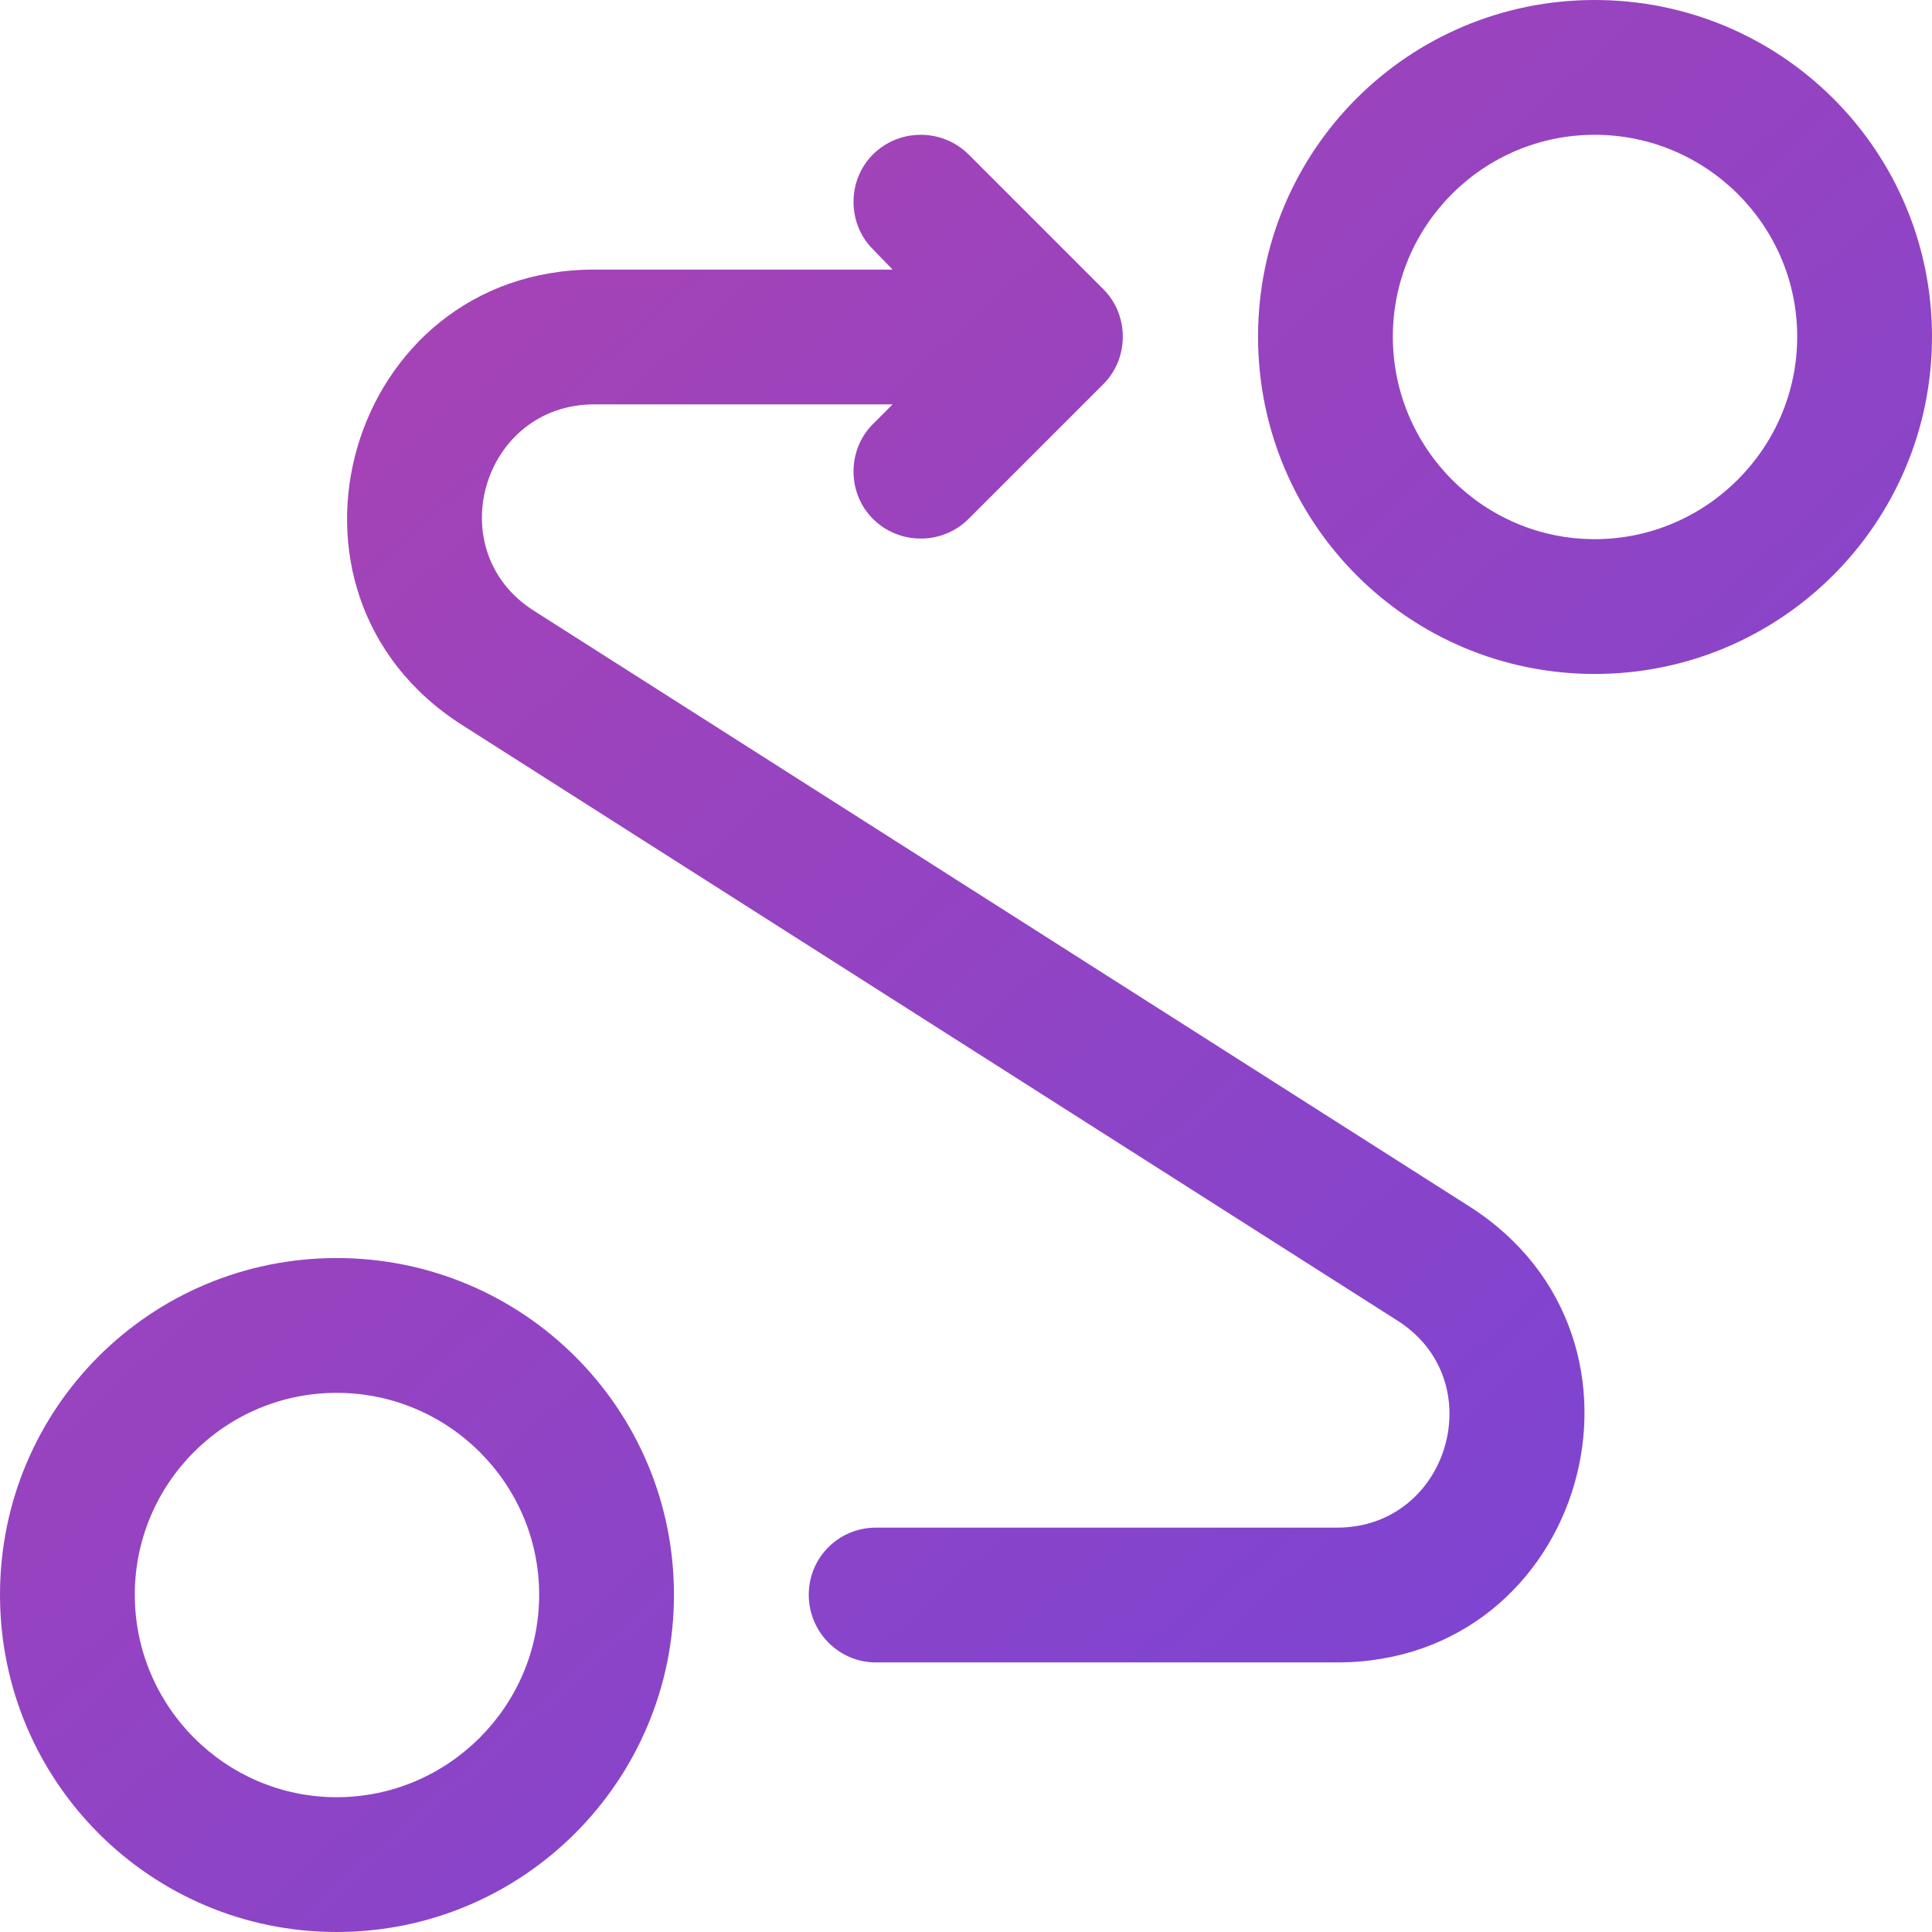 <svg width="32.25" height="32.25" viewBox="0 0 32.25 32.25" fill="none" xmlns="http://www.w3.org/2000/svg" xmlns:xlink="http://www.w3.org/1999/xlink">
	<desc>
			Created with Pixso.
	</desc>
	<defs>
		<linearGradient x1="1.813" y1="-0" x2="30.825" y2="32.25" id="paint_linear_1139_12883_0" gradientUnits="userSpaceOnUse">
			<stop stop-color="#AF42AF"/>
			<stop offset="1" stop-color="#7445D8"/>
		</linearGradient>
	</defs>
	<path id="icon" d="M26.62 11.25C23.51 11.25 21 8.73 21 5.62C21 2.51 23.51 0 26.62 0C29.73 0 32.25 2.51 32.25 5.62C32.25 8.73 29.73 11.25 26.62 11.25ZM14.62 27.75C14 27.75 13.5 27.24 13.5 26.62C13.5 26 14 25.5 14.62 25.5L22.32 25.5C24.19 25.5 24.91 23.04 23.32 22.04L7.71 12.1C4.23 9.88 5.8 4.5 9.92 4.5L14.9 4.5L14.57 4.16C14.14 3.73 14.14 3.01 14.57 2.58C15.01 2.14 15.73 2.14 16.17 2.58L18.42 4.83C18.85 5.26 18.85 5.98 18.42 6.41L16.17 8.66C15.73 9.1 15.01 9.1 14.57 8.66C14.14 8.23 14.14 7.51 14.57 7.08L14.9 6.75L9.92 6.75C8.05 6.75 7.33 9.2 8.92 10.2L24.53 20.14C28.01 22.36 26.45 27.75 22.32 27.75L14.62 27.75ZM23.25 5.62C23.25 7.48 24.76 9 26.62 9C28.48 9 30 7.48 30 5.62C30 3.76 28.48 2.25 26.62 2.25C24.76 2.25 23.25 3.76 23.25 5.62ZM5.62 32.25C2.51 32.25 0 29.73 0 26.62C0 23.51 2.51 21 5.62 21C8.73 21 11.25 23.51 11.25 26.62C11.25 29.73 8.73 32.25 5.62 32.25ZM2.25 26.62C2.25 28.48 3.76 30 5.62 30C7.48 30 9 28.48 9 26.62C9 24.76 7.48 23.25 5.62 23.25C3.76 23.25 2.25 24.76 2.25 26.62Z" fill="url(#paint_linear_1139_12883_0)" fillOpacity="1" fillRule="evenodd"/>
</svg>
